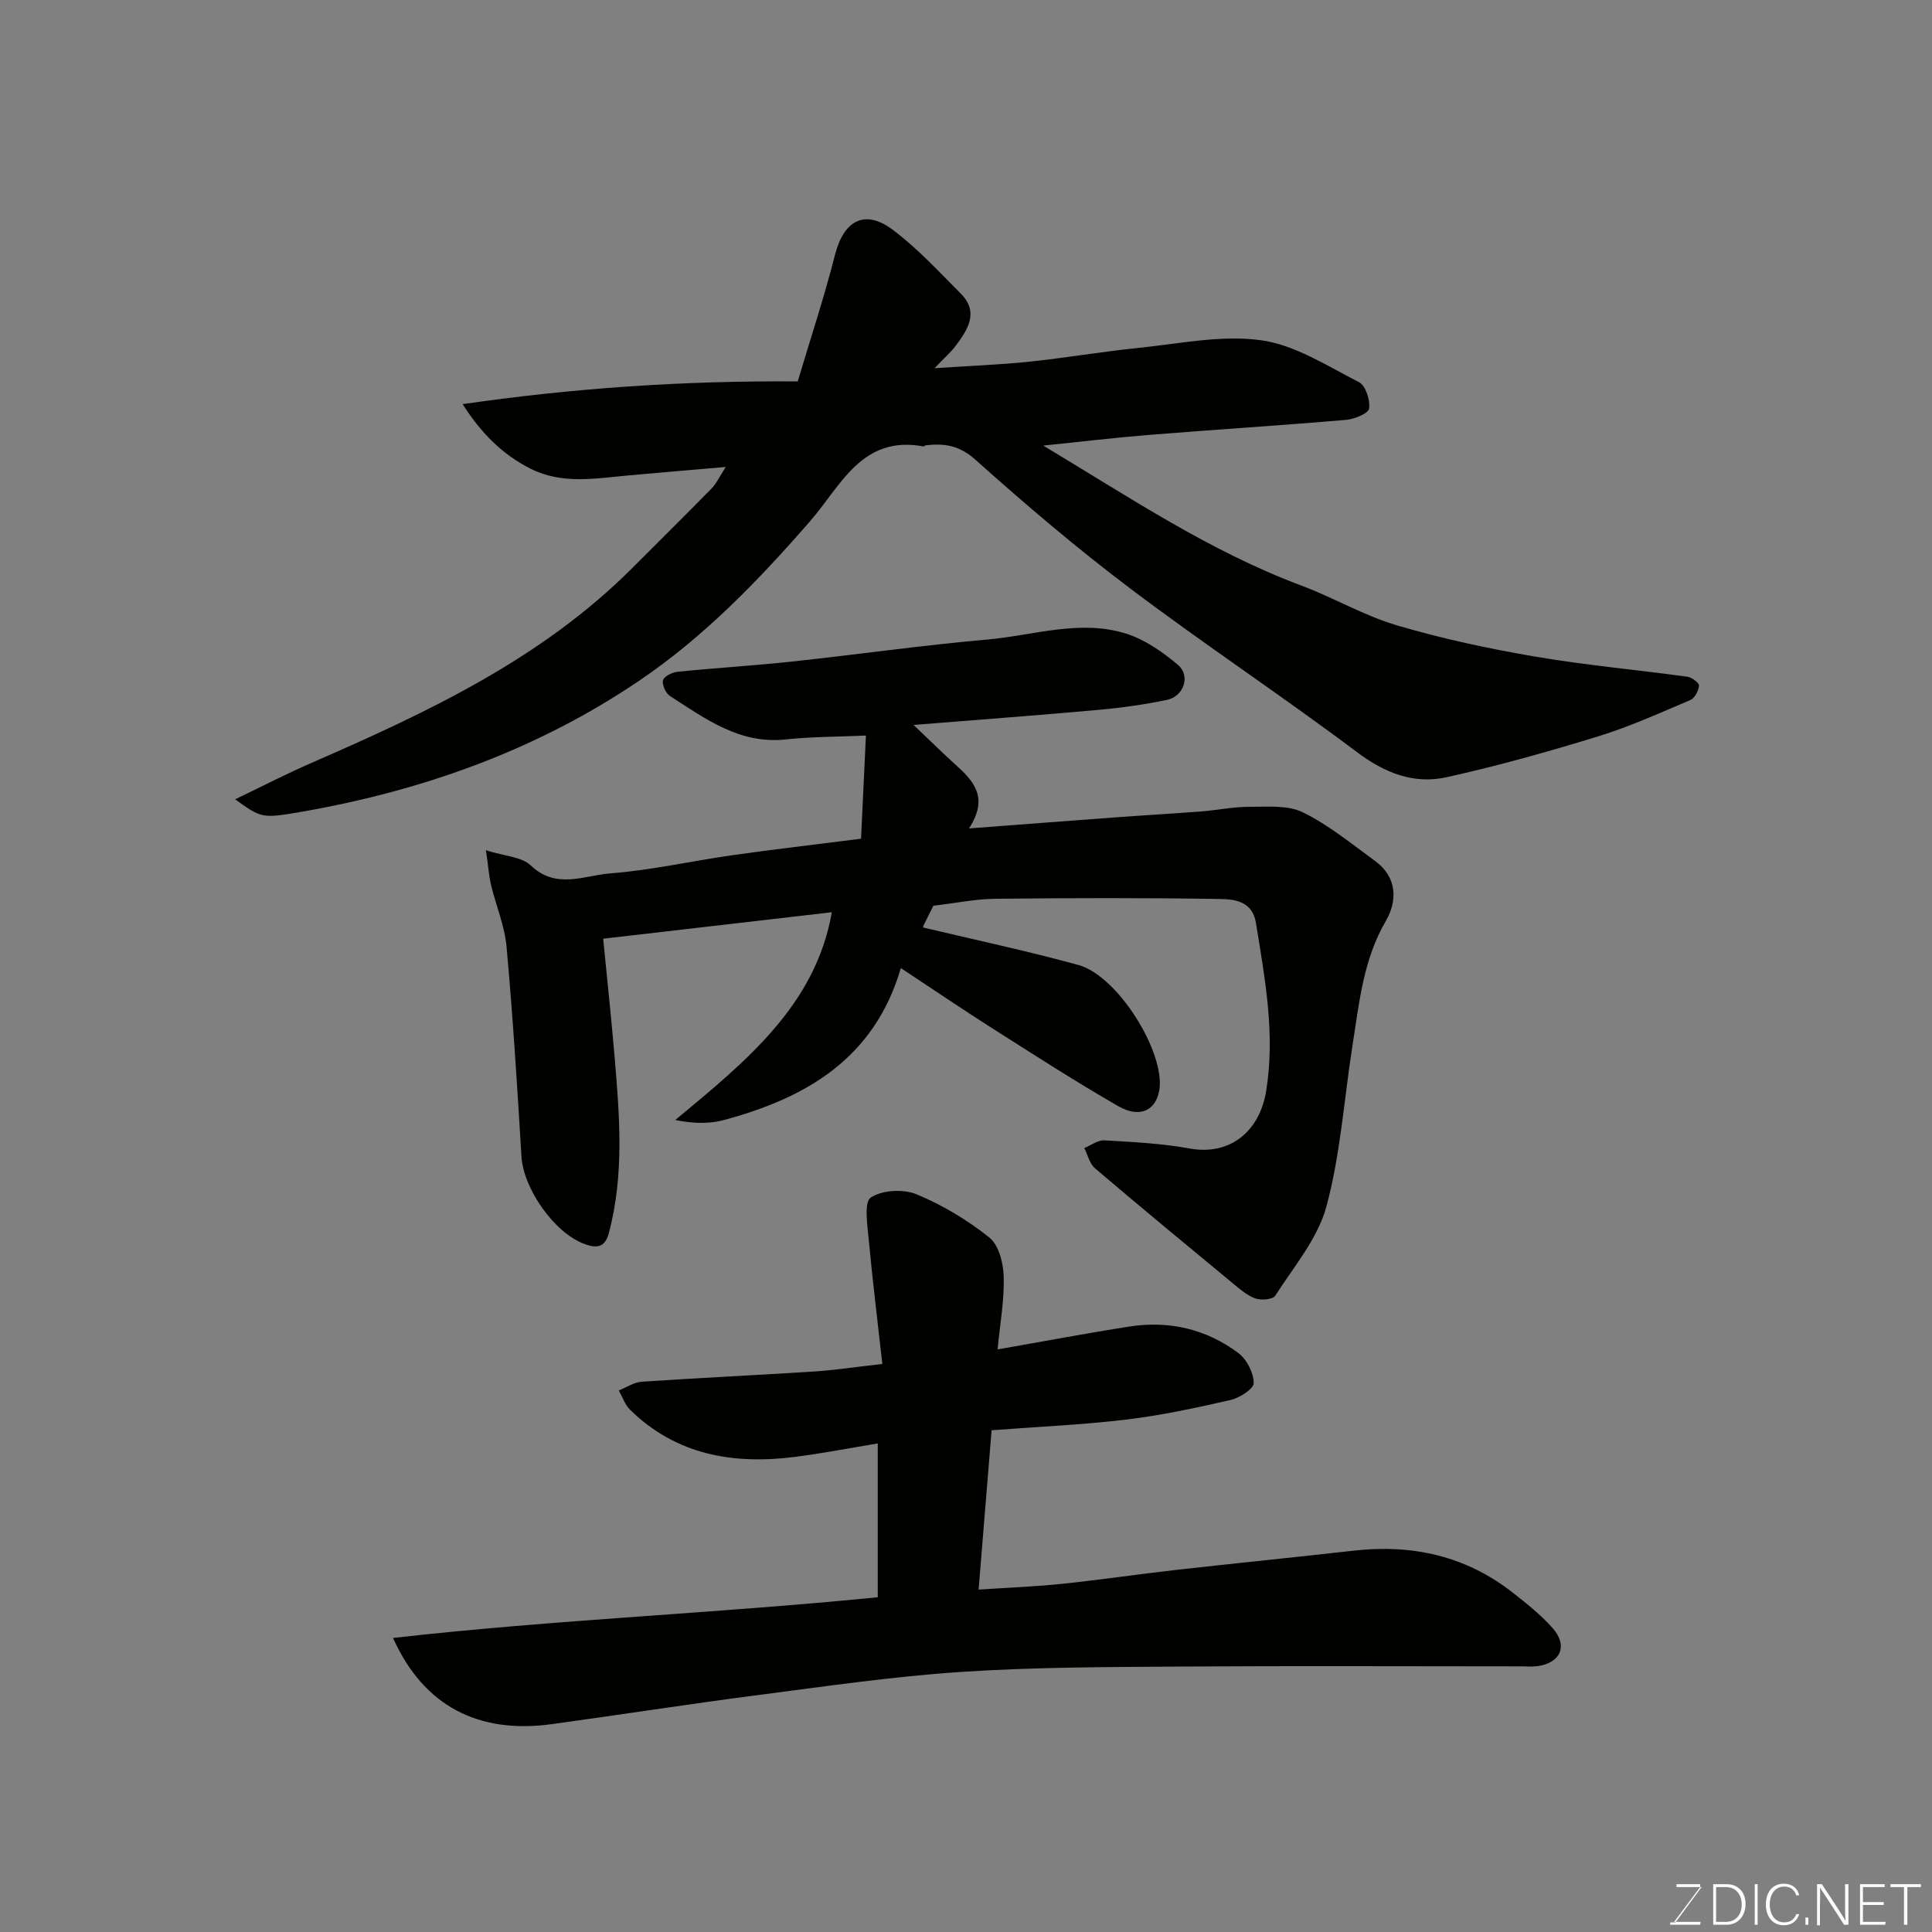 <svg enable-background="new 0 0 400 400" viewBox="0 0 400 400" xmlns="http://www.w3.org/2000/svg"><rect x="0" y="0" width="400" height="400" fill="#808080" stroke="none"/><path d="m193.25 187.52c-.63 1.26-1.38 2.73-2.1 4.21-.06.12.03.32.03.31 10.75 2.56 21.51 4.84 32.09 7.75 8.21 2.26 17.95 18.09 16.77 25.82-.65 4.21-3.97 6.02-8.52 3.41-8.87-5.1-17.48-10.66-26.12-16.15-6.17-3.92-12.22-8.04-18.89-12.44-5.5 18.77-19.64 26.89-36.63 31.46-3.05.82-6.35.74-10.08 0 14.61-12.13 29.06-23.75 32.42-43.02-15.23 1.76-31.05 3.6-47.34 5.48.8 8.21 1.66 16.17 2.34 24.15 1.04 12.33 2.09 24.66-1.19 36.88-.83 3.07-2.68 3.01-4.9 2.22-6.37-2.27-12.78-11.52-13.17-18.18-.86-14.47-1.78-28.94-3.08-43.38-.39-4.31-2.17-8.49-3.2-12.76-.44-1.85-.57-3.78-1.07-7.24 3.87 1.23 7.39 1.33 9.28 3.14 5.28 5.05 11.09 2.05 16.49 1.64 8.44-.65 16.78-2.55 25.19-3.75 8.59-1.22 17.2-2.21 26.7-3.42.33-6.9.66-13.91 1.01-21.36-5.9.26-11.27.23-16.57.8-9.58 1.04-16.66-4.28-23.99-8.98-.89-.57-1.69-2.34-1.45-3.28.21-.81 1.91-1.64 3.03-1.75 7.84-.79 15.72-1.26 23.56-2.1 13.52-1.45 27-3.38 40.54-4.57 9.57-.84 19.17-4.24 28.76-1.22 3.9 1.23 7.58 3.8 10.74 6.49 2.66 2.26 1.17 6.52-2.31 7.23-4.63.95-9.34 1.63-14.05 2.05-12.26 1.11-24.54 2.02-38.4 3.13 3.47 3.29 6 5.8 8.65 8.19 3.72 3.36 7.03 6.78 2.83 13.24 10.67-.81 20.28-1.55 29.89-2.26 6.08-.45 12.18-.8 18.26-1.27 3.26-.25 6.51-.95 9.77-.94 3.77.01 8.02-.42 11.19 1.13 5.36 2.62 10.11 6.54 14.99 10.09 4.57 3.34 4.61 8.26 2.22 12.37-4.71 8.08-5.53 16.97-6.92 25.8-1.75 11.14-2.48 22.53-5.4 33.35-1.79 6.64-6.76 12.47-10.59 18.47-.51.8-2.95 1-4.16.56-1.78-.66-3.32-2.05-4.83-3.29-9.49-7.84-18.98-15.68-28.35-23.66-1.11-.95-1.49-2.76-2.2-4.18 1.39-.56 2.81-1.67 4.17-1.59 5.89.34 11.83.62 17.62 1.68 8.36 1.53 14.53-3.5 15.88-11.98 1.89-11.83-.28-23.19-2.12-34.68-.72-4.49-4.32-4.94-7.35-4.99-15.53-.26-31.06-.21-46.59-.05-4.08.04-8.16.89-12.85 1.44z" fill="#010100"/><path d="m48.68 165.49c5.79-2.78 10.6-5.27 15.56-7.43 24.07-10.5 47.8-21.54 66.72-40.51 5.46-5.48 10.97-10.91 16.38-16.43.96-.98 1.56-2.33 2.92-4.44-7.38.64-13.72 1.17-20.05 1.74-6.86.62-13.76 1.94-20.36-1.38-5.88-2.96-10.31-7.44-14.06-13.37 22.85-3.3 45.53-4.88 69.37-4.7 2.57-8.61 5.45-17.34 7.72-26.22 1.82-7.1 6.13-9.53 11.95-5.18 5.12 3.84 9.54 8.64 14.08 13.21 3.85 3.87 1.45 7.46-1.05 10.82-.97 1.3-2.23 2.38-4.37 4.63 7.32-.49 13.46-.71 19.56-1.34 7.49-.78 14.92-2.07 22.41-2.83 8.51-.86 17.25-2.75 25.54-1.63 7.07.95 13.76 5.32 20.36 8.69 1.37.7 2.35 3.71 2.1 5.46-.14 1.02-3.04 2.2-4.77 2.35-13.62 1.16-27.26 2.02-40.88 3.12-6.98.56-13.94 1.4-21.82 2.2 17.86 10.72 34.48 21.89 53.38 28.96 6.71 2.51 13.01 6.24 19.84 8.26 9.33 2.76 18.91 4.81 28.5 6.45 10.48 1.8 21.1 2.74 31.64 4.19.92.13 2.45 1.27 2.41 1.84-.08 1.06-.88 2.6-1.79 2.98-6.26 2.66-12.5 5.49-18.98 7.49-10.4 3.2-20.9 6.16-31.52 8.5-6.73 1.48-12.73-.85-18.48-5.17-15.4-11.57-31.49-22.22-46.87-33.82-11.13-8.39-21.79-17.46-32.18-26.76-3.34-2.99-6.47-3.42-10.32-2.97-.15.02-.31.25-.43.23-12.79-2.39-17.12 8.2-23.46 15.47-10.67 12.25-21.88 23.89-35.4 33.04-21.15 14.31-44.63 22.69-69.65 27.09-8.48 1.46-8.49 1.41-14-2.54z" fill="#010100"/><path d="m81.37 339.12c33.79-3.82 67.05-5.09 100.36-8.43 0-10.51 0-20.92 0-31.84-5.85.96-11.41 2.05-17.02 2.77-12.76 1.64-24.6-.31-34.23-9.71-1.08-1.05-1.6-2.68-2.37-4.04 1.59-.62 3.15-1.69 4.78-1.8 11.85-.8 23.73-1.35 35.58-2.11 4.26-.27 8.5-.93 14.21-1.57-.94-8.45-2.02-17.15-2.83-25.88-.28-2.95-.99-7.64.45-8.58 2.36-1.56 6.75-1.79 9.48-.66 5.36 2.22 10.53 5.33 15.06 8.95 1.95 1.56 2.9 5.31 2.97 8.1.13 4.89-.77 9.81-1.27 15.06 9.52-1.66 18.37-3.34 27.27-4.73 8.24-1.29 15.96.51 22.61 5.51 1.73 1.3 3.13 4.08 3.15 6.19.01 1.2-2.95 3.08-4.83 3.51-7.13 1.63-14.33 3.18-21.59 4.05-9.13 1.09-18.35 1.49-27.85 2.21-.89 10.89-1.77 21.63-2.69 32.99 6.44-.43 12-.64 17.52-1.22 7.81-.82 15.59-1.98 23.4-2.86 12.22-1.38 24.47-2.59 36.69-3.98 12.1-1.37 23.19 1.04 32.89 8.62 2.9 2.27 5.83 4.6 8.28 7.33 3.31 3.68 1.77 7.3-3.1 7.96-1.15.15-2.33.04-3.5.04-23.33 0-46.65-.12-69.98.04-15.27.11-30.56.1-45.78 1.11-14.21.94-28.35 3.02-42.49 4.85-14.11 1.83-28.17 4.03-42.26 5.96-15.18 2.09-26.55-3.68-32.91-17.84z" fill="#010100"/><g fill="#fbfcfa"><path d="m346.9 398 5.4-7.3h-5.2v-.6h4.9v.6l-5.4 7.2h5.5l-.1.6h-6.2v-.5z"/><path d="m354.7 390.1h2.8c2.3 0 3.9 1.6 3.9 4.1s-1.6 4.3-3.9 4.3h-2.8zm.6 7.8h2c2.2 0 3.3-1.6 3.3-3.6 0-1.8-1-3.6-3.3-3.6h-2z"/><path d="m363.9 390.1v8.4h-.6v-8.4z"/><path d="m372.5 396.3c-.4 1.3-1.4 2.3-3.2 2.3-2.4 0-3.7-1.9-3.7-4.3 0-2.3 1.2-4.3 3.7-4.3 1.8 0 2.9 1 3.2 2.4h-.6c-.4-1.1-1.1-1.8-2.5-1.8-2.1 0-3 1.9-3 3.7s.9 3.7 3 3.7c1.4 0 2.1-.7 2.5-1.7z"/><path d="m373.8 398.5v-1.5h.6v1.5z"/><path d="m376.2 398.5v-8.4h1c1.3 2 4.4 6.6 4.9 7.6-.1-1.2-.1-2.4-.1-3.8v-3.8h.7v8.4h-.9c-1.2-1.9-4.4-6.8-5-7.7.1 1.1 0 2.3 0 3.9v3.9h-.6z"/><path d="m390 394.4h-4.3v3.5h4.7l-.1.6h-5.2v-8.4h5.1v.6h-4.5v3.1h4.3z"/><path d="m394.2 390.7h-2.8v-.6h6.3v.6h-2.8v7.8h-.7z"/></g></svg>